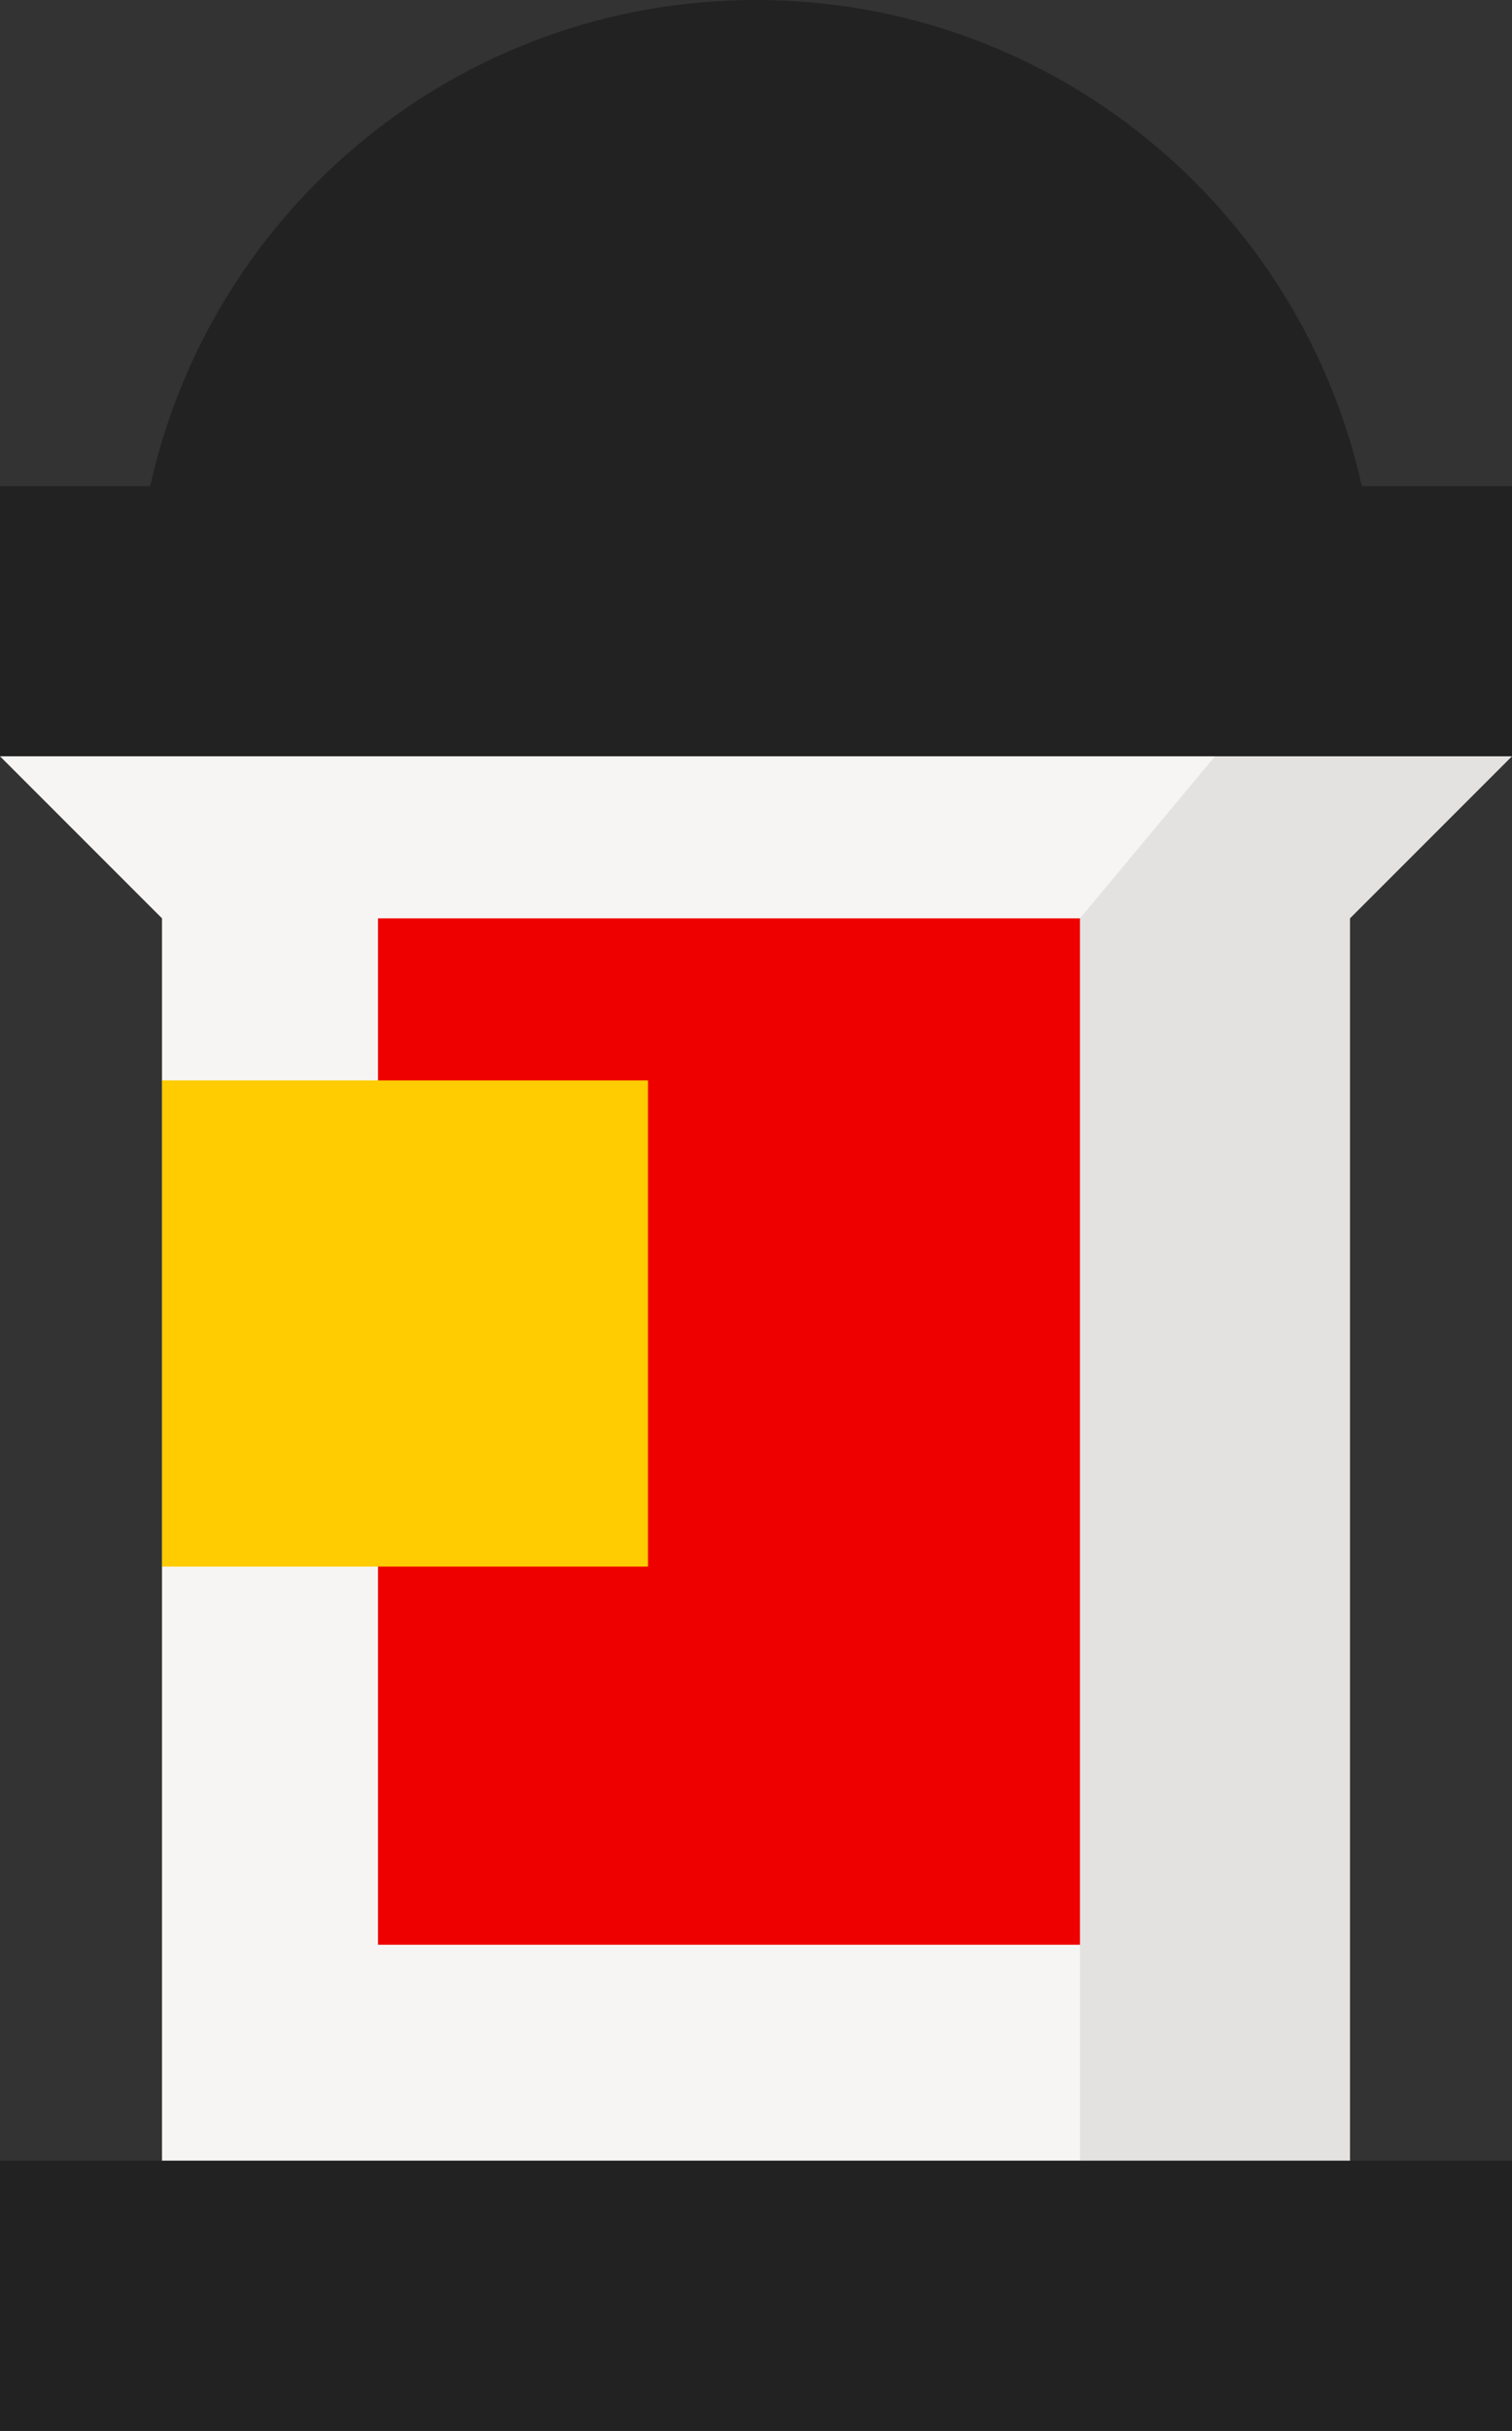 <svg xmlns="http://www.w3.org/2000/svg" xmlns:xlink="http://www.w3.org/1999/xlink" preserveAspectRatio="xMidYMid" width="28" height="45" viewBox="0 0 28 45">
  <rect x="0" y="0" width="28" height="45" fill="#333333" stroke="none"/>
  <defs>
    <style>

      .cls-3 {
        fill: #f6f5f3;
      }

      .cls-4 {
        fill: #ee0000;
      }

      .cls-5 {
        fill: #ffcc02;
      }

      .cls-6 {
        fill: #222222;
      }

      .cls-7 {
        fill: #000000;
        opacity: 0.08;
      }
    </style>
  </defs>
  <g id="afishasvg">
    <path d="M0.000,14.000 C0.000,14.000 28.000,14.000 28.000,14.000 C28.000,14.000 25.000,17.000 25.000,17.000 C25.000,17.000 25.000,40.000 25.000,40.000 C25.000,40.000 3.000,40.000 3.000,40.000 C3.000,40.000 3.000,17.000 3.000,17.000 C3.000,17.000 0.000,14.000 0.000,14.000 Z" id="path-1" class="cls-3" fill-rule="evenodd"/>
    <rect id="rect-1" class="cls-4" x="7" y="17" width="13" height="19"/>
    <rect id="rect-2" class="cls-5" x="3" y="20" width="9" height="9"/>
    <path d="M0.000,45.000 C0.000,45.000 0.000,40.000 0.000,40.000 C0.000,40.000 28.000,40.000 28.000,40.000 C28.000,40.000 28.000,45.000 28.000,45.000 C28.000,45.000 0.000,45.000 0.000,45.000 ZM0.000,9.000 C0.000,9.000 2.781,9.000 2.781,9.000 C3.923,3.852 8.508,0.000 14.000,0.000 C19.492,0.000 24.077,3.852 25.219,9.000 C25.219,9.000 28.000,9.000 28.000,9.000 C28.000,9.000 28.000,14.000 28.000,14.000 C28.000,14.000 0.000,14.000 0.000,14.000 C0.000,14.000 0.000,9.000 0.000,9.000 Z" id="path-2" class="cls-6" fill-rule="evenodd"/>
    <path d="M25.000,17.000 C25.000,17.000 25.000,40.000 25.000,40.000 C25.000,40.000 20.000,40.000 20.000,40.000 C20.000,40.000 20.000,17.000 20.000,17.000 C20.000,17.000 22.500,14.000 22.500,14.000 C22.500,14.000 25.000,14.000 25.000,14.000 C25.000,14.000 28.000,14.000 28.000,14.000 C28.000,14.000 25.000,17.000 25.000,17.000 Z" id="path-3" class="cls-7" fill-rule="evenodd"/>
  </g>
</svg>
